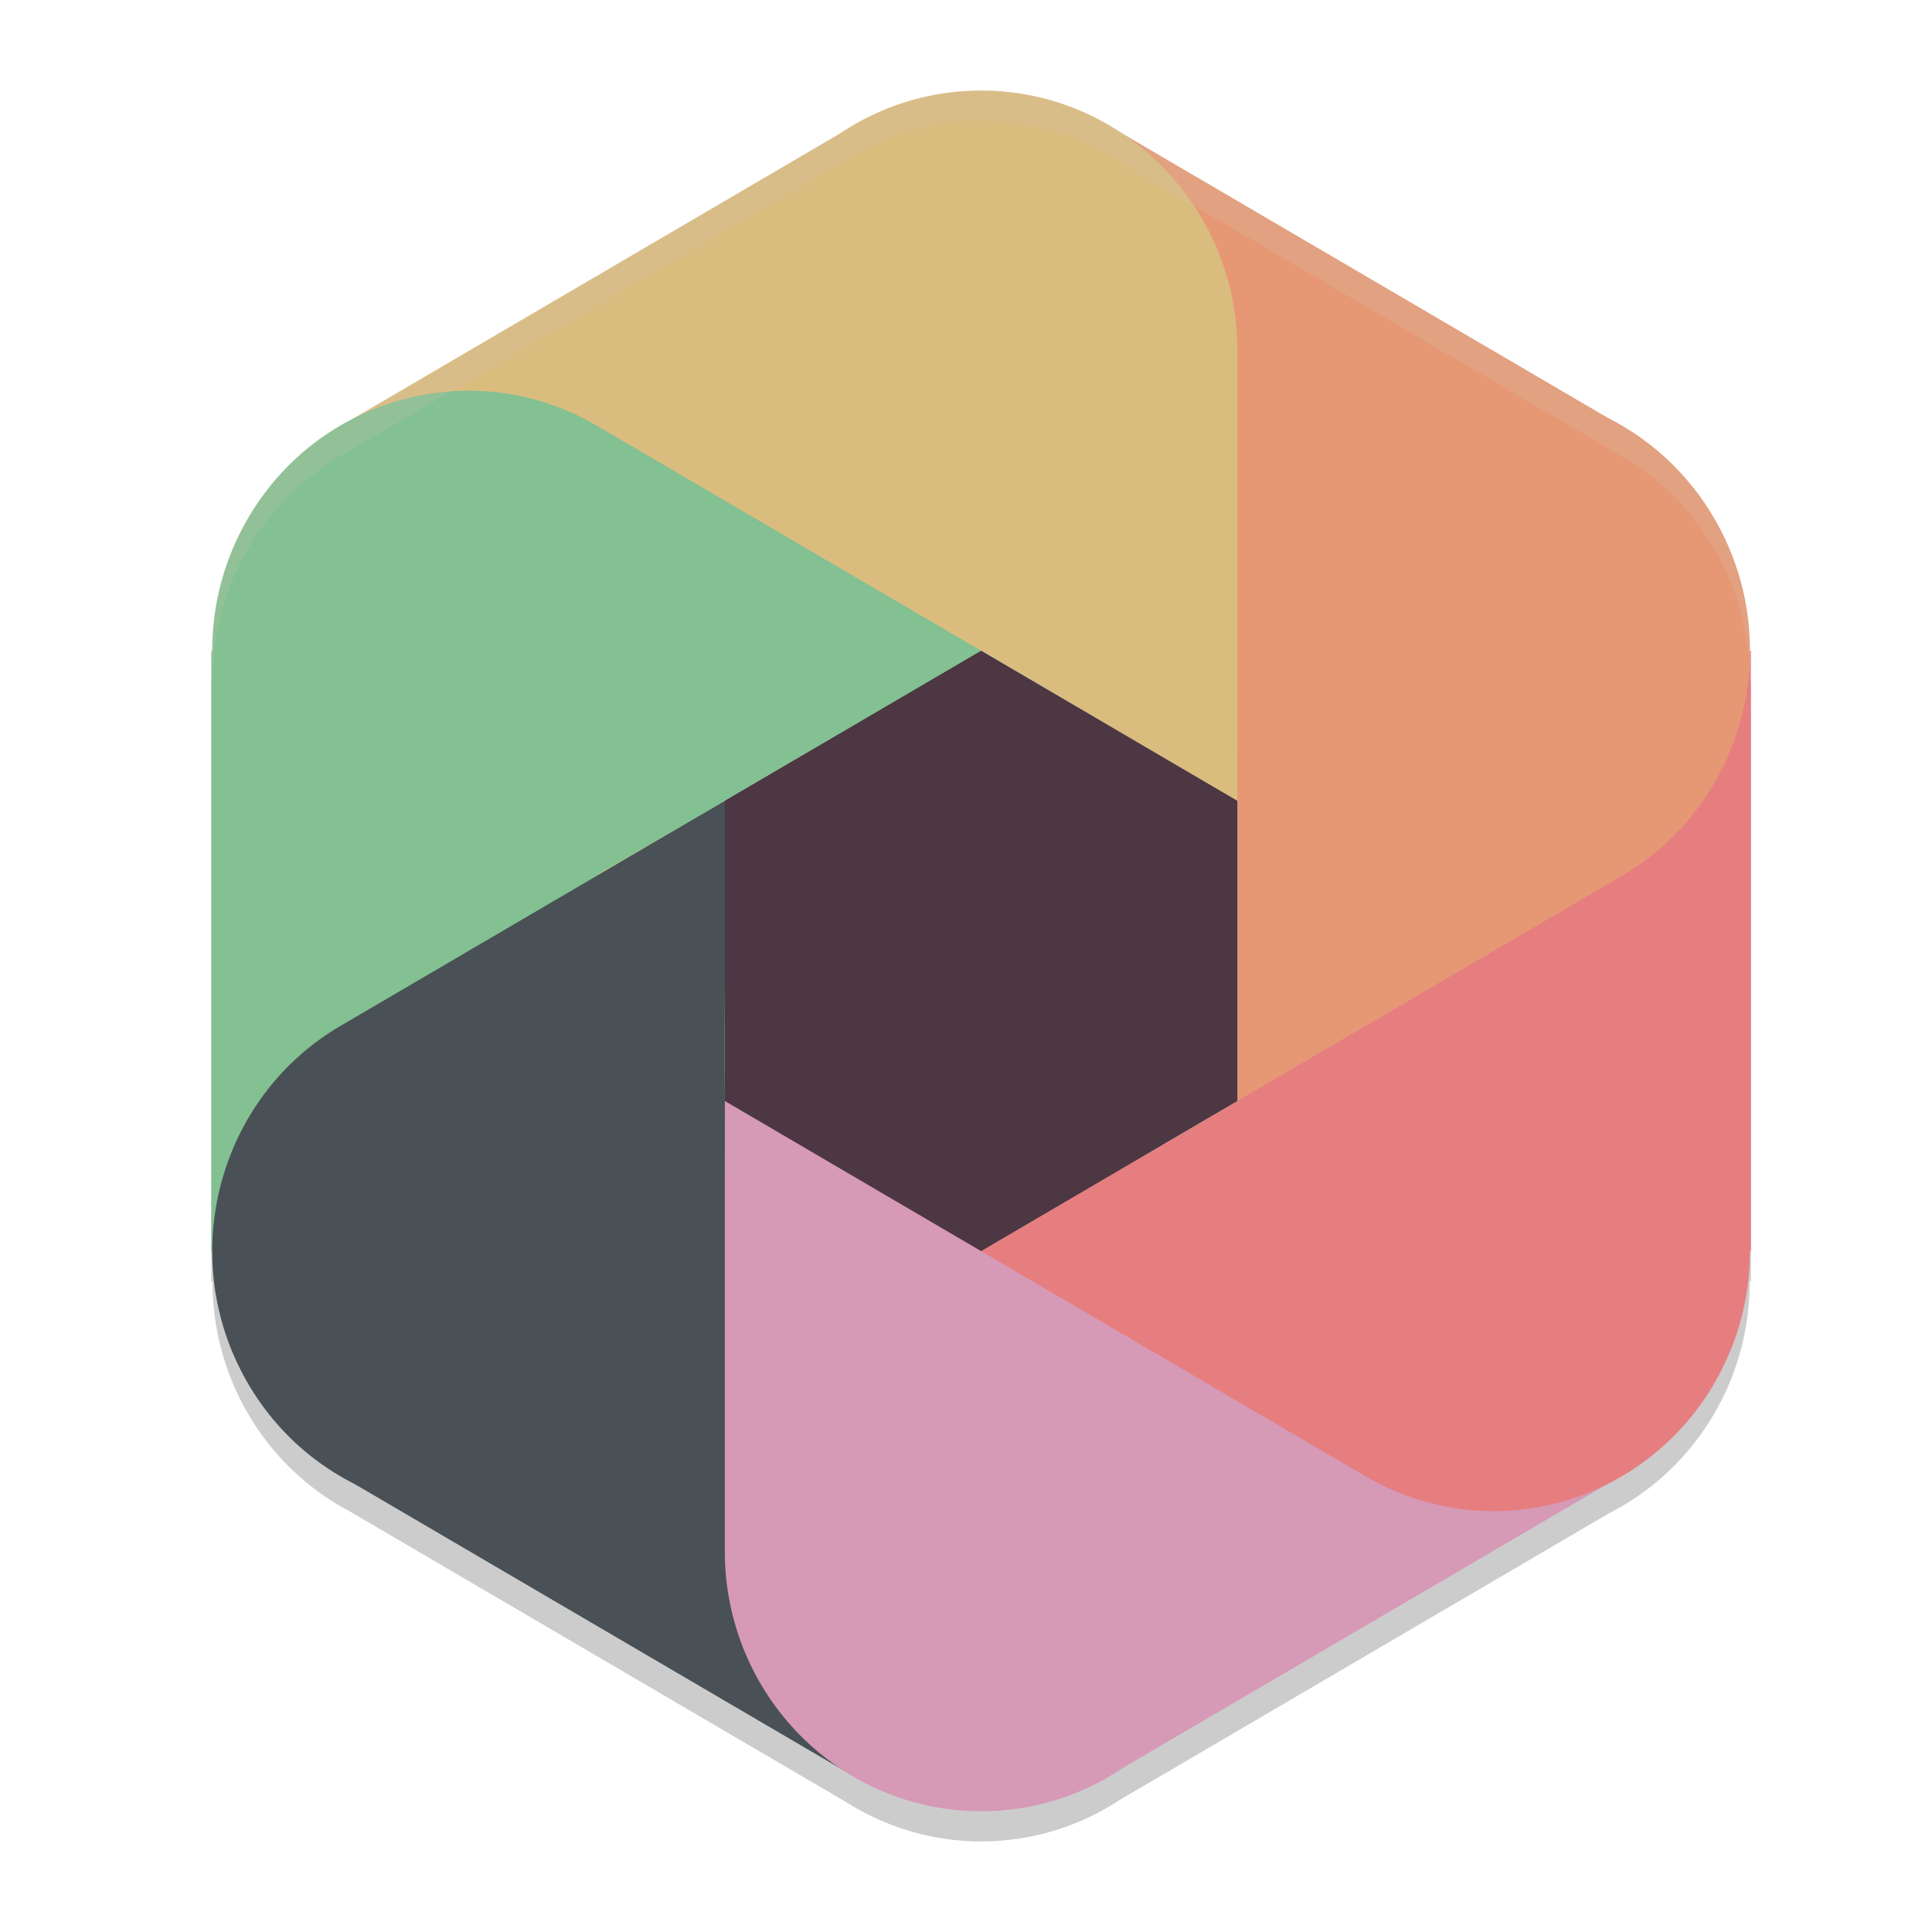 <svg xmlns="http://www.w3.org/2000/svg" width="64" height="64" version="1.1">
 <path style="opacity:0.2" d="M 32.5,4 C 30.812,4 29.245,4.505 27.923,5.367 L 11.618,14.916 C 10.225,15.646 9.012,16.77 8.169,18.25 7.396,19.609 7.037,21.092 7.039,22.556 h -0.039 v 19.889 h 0.039 c -0.001,1.464 0.357,2.947 1.13,4.306 0.842,1.48 2.056,2.604 3.449,3.334 l 16.394,9.602 C 29.315,60.513 30.85,61 32.5,61 c 1.707,0 3.293,-0.515 4.624,-1.394 l 16.173,-9.474 c 1.43,-0.729 2.675,-1.871 3.535,-3.382 0.774,-1.36 1.132,-2.844 1.13,-4.308 h 0.039 V 22.556 h -0.039 C 57.963,21.092 57.604,19.609 56.831,18.25 55.989,16.77 54.775,15.646 53.382,14.916 L 37.124,5.392 C 35.793,4.513 34.206,4 32.5,4 Z"/>
 <path style="fill:#83c092" d="m 7,21.556 v 19.889 h 17.041 v -19.889 z"/>
 <path style="fill:#495156" d="m 19.804,34.027 -8.567,14.834 16.98,9.944 8.567,-14.834 z"/>
 <path style="fill:#d699b6" d="m 45.196,34.024 -16.98,9.947 8.567,14.834 16.98,-9.947 z"/>
 <path style="fill:#e67e80" d="M 40.959,21.556 V 41.442 H 58 V 21.556 Z"/>
 <path style="fill:#e69875" d="m 36.784,4.194 -8.567,14.834 16.98,9.944 8.567,-14.834 z"/>
 <path style="fill:#dbbc7f" d="M 28.216,4.194 11.237,14.138 19.804,28.973 36.784,19.028 Z"/>
 <path style="fill:#d699b6" d="m 32.5,60 c 4.689,0 8.489,-3.856 8.489,-8.612 -0.004,-2.819 -1.368,-5.458 -3.652,-7.065 l -4.366,-2.604 -0.471,-0.276 c -1.351,-0.775 -2.693,-1.566 -4.025,-2.373 -2.746,-1.5 -4.461,-4.407 -4.465,-7.572 v 19.888 c 0,4.756 3.801,8.612 8.489,8.612 z m -8.458,-9.307 c 0.011,-0.135 0.031,-0.269 0.048,-0.403 -0.019,0.134 -0.035,0.268 -0.048,0.403 z"/>
 <path style="fill:#dbbc7f" d="m 32.5,3 c -4.689,0 -8.489,3.856 -8.489,8.612 0.004,2.819 1.368,5.458 3.652,7.064 l 4.366,2.604 0.471,0.276 c 1.351,0.775 2.693,1.566 4.025,2.373 2.746,1.5 4.46,4.407 4.465,7.571 V 11.612 c 0,-4.756 -3.801,-8.612 -8.489,-8.612 z m 8.458,9.306 c -0.011,0.136 -0.031,0.269 -0.048,0.403 0.019,-0.134 0.035,-0.268 0.048,-0.403 z"/>
 <path style="fill:#495156" d="m 8.169,45.75 c 2.344,4.119 7.537,5.53 11.597,3.152 2.405,-1.413 3.976,-3.931 4.205,-6.741 l 0.039,-5.137 v -0.552 c -0.014,-1.524 -0.008,-3.284 0.014,-4.722 -0.093,-3.162 1.532,-6.122 4.231,-7.708 L 24.01,26.528 15.521,31.5 13.602,32.624 11.277,33.985 C 7.216,36.363 5.825,41.631 8.169,45.75 Z M 11.885,33.666 c 0.121,-0.057 0.245,-0.107 0.368,-0.159 -0.124,0.05 -0.246,0.103 -0.368,0.159 z"/>
 <path style="fill:#e69875" d="m 56.831,17.25 c -2.344,-4.119 -7.537,-5.53 -11.597,-3.152 -2.405,1.413 -3.976,3.931 -4.205,6.741 l -0.039,5.137 v 0.552 c 0.014,1.524 0.008,3.284 -0.014,4.722 0.093,3.162 -1.532,6.122 -4.231,7.708 l 4.245,-2.486 8.489,-4.972 1.919,-1.124 2.325,-1.362 c 4.061,-2.378 5.452,-7.645 3.108,-11.764 z m -3.716,12.084 c -0.121,0.057 -0.245,0.107 -0.368,0.159 0.124,-0.05 0.246,-0.103 0.368,-0.159 z"/>
 <path style="fill:#83c092" d="m 8.169,17.25 c -2.344,4.119 -0.953,9.386 3.107,11.764 2.409,1.406 5.344,1.527 7.857,0.324 l 4.405,-2.534 0.471,-0.276 c 1.337,-0.799 2.683,-1.582 4.039,-2.349 2.654,-1.663 5.993,-1.715 8.697,-0.137 l -4.245,-2.486 -8.49,-4.972 -1.919,-1.124 -2.325,-1.362 C 15.706,11.72 10.513,13.131 8.169,17.25 Z M 20.343,14.472 c 0.11,0.078 0.214,0.161 0.32,0.244 -0.105,-0.084 -0.211,-0.165 -0.32,-0.244 z"/>
 <path style="fill:#e67e80" d="m 56.831,45.75 c 2.344,-4.119 0.953,-9.386 -3.107,-11.764 -2.409,-1.406 -5.344,-1.527 -7.857,-0.323 l -4.405,2.534 -0.471,0.276 c -1.337,0.799 -2.683,1.582 -4.039,2.349 -2.654,1.663 -5.993,1.716 -8.697,0.137 l 4.245,2.486 8.49,4.972 1.919,1.124 2.325,1.362 c 4.061,2.378 9.253,0.967 11.598,-3.152 z m -12.174,2.777 c -0.11,-0.078 -0.214,-0.161 -0.32,-0.244 0.105,0.084 0.211,0.165 0.32,0.244 z"/>
 <path style="fill:#4c3743" d="m 24.011,26.528 v 9.944 l 8.489,4.972 8.489,-4.972 v -9.944 l -8.489,-4.972 z"/>
 <path style="opacity:0.2;fill:#d3c6aa" d="M 32.5 3 C 30.812 3 29.246 3.506 27.924 4.367 L 11.617 13.916 C 10.224 14.647 9.012 15.77 8.17 17.25 C 7.397 18.609 7.038 20.091 7.039 21.555 L 7 21.555 L 7 22.555 L 7.039 22.555 C 7.038 21.091 7.397 19.609 8.17 18.25 C 9.012 16.77 10.224 15.647 11.617 14.916 L 27.924 5.367 C 29.246 4.506 30.812 4 32.5 4 C 34.206 4 35.792 4.514 37.123 5.393 L 53.383 14.916 C 54.776 15.647 55.988 16.77 56.83 18.25 C 57.604 19.609 57.962 21.091 57.961 22.555 L 58 22.555 L 58 21.555 L 57.961 21.555 C 57.962 20.091 57.604 18.609 56.83 17.25 C 55.988 15.77 54.776 14.647 53.383 13.916 L 37.123 4.393 C 35.792 3.514 34.206 3 32.5 3 z"/>
</svg>
